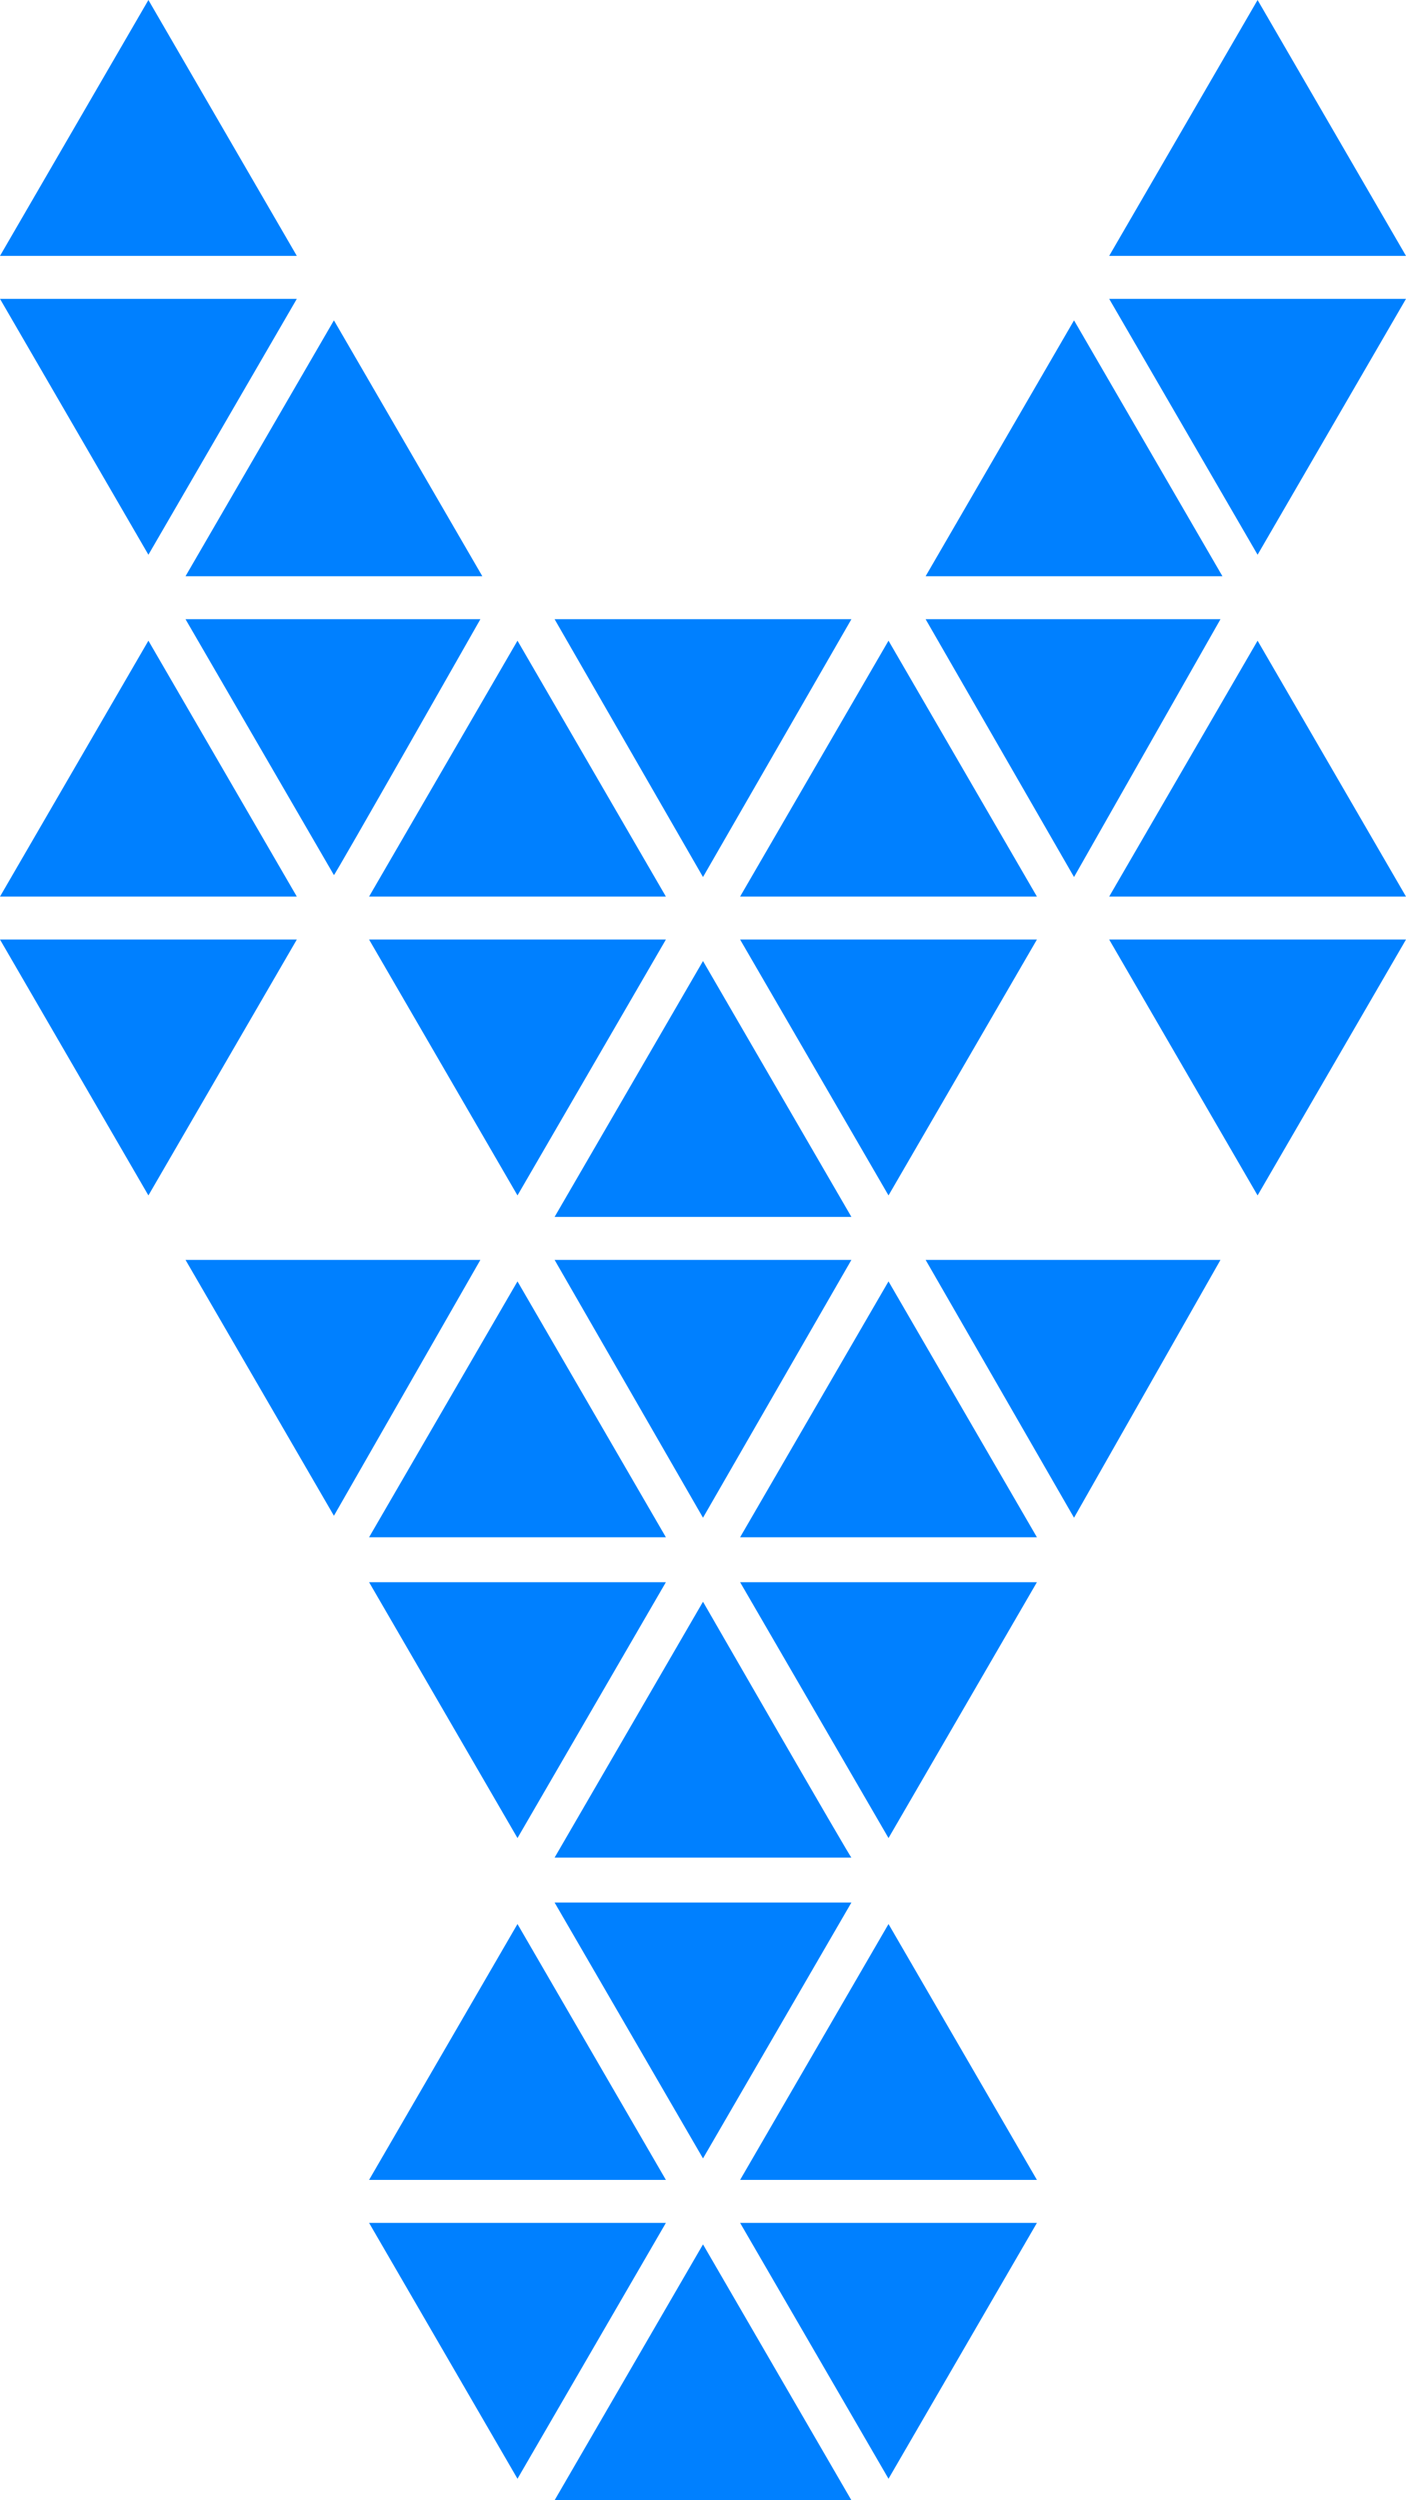 <svg id="Layer_1" xmlns="http://www.w3.org/2000/svg" viewBox="0 0 72 128"><style>.st0{fill:#0080FF;}</style><path class="st0" d="M62.5 31.7H47.4L55 44.9l7.5-13.2zm-18.9 0H28.4L36 44.9l7.6-13.2zm-19 0H9.5l7.6 13.1c0 .1 7.5-13.1 7.5-13.1zm-17 1.1L0 45.9h15.2L7.6 32.8zm18.9 0l-7.6 13.1h15.2l-7.6-13.1zm19 0l-7.6 13.1h15.2l-7.6-13.1zm18.9 0l-7.6 13.1H72l-7.6-13.1zM72 48.1H56.8l7.6 13.1L72 48.1zm-18.9 0H37.9l7.6 13.1 7.6-13.1zm-19 0H18.9l7.6 13.1 7.6-13.1zm-18.9 0H0l7.6 13.1 7.6-13.1zM36 49.2l-7.6 13.1h15.2L36 49.2zM7.6 0L0 13.1h15.2L7.6 0zm56.8 0l-7.6 13.1H72L64.4 0zM72 15.3H56.8l7.6 13.1L72 15.3zm-56.8 0H0l7.6 13.1 7.6-13.1zm1.9 1.1L9.5 29.5h15.2l-7.6-13.1zm37.9 0l-7.6 13.1h15.2L55 16.4zm7.5 48.1H47.4L55 77.7l7.5-13.2zm-18.9 0H28.4L36 77.7l7.6-13.2zm-19 0H9.5l7.6 13.1 7.5-13.1zm1.9 1.1l-7.6 13.1h15.2l-7.6-13.1zm19 0l-7.6 13.1h15.2l-7.6-13.1zM53.1 81H37.9l7.6 13.1L53.1 81zm-19 0H18.9l7.6 13.1L34.1 81zm1.9 1l-7.6 13.1h15.2C43.6 95.2 36 82 36 82zm7.6 15.4H28.4l7.6 13.1 7.6-13.1zm-17.1 1.1l-7.6 13.1h15.2l-7.6-13.1zm19 0l-7.6 13.1h15.2l-7.6-13.1zm7.6 15.3H37.9l7.6 13.1 7.6-13.1zm-19 0H18.9l7.6 13.1 7.6-13.1zm1.9 1.1L28.4 128h15.2L36 114.9z"/></svg>